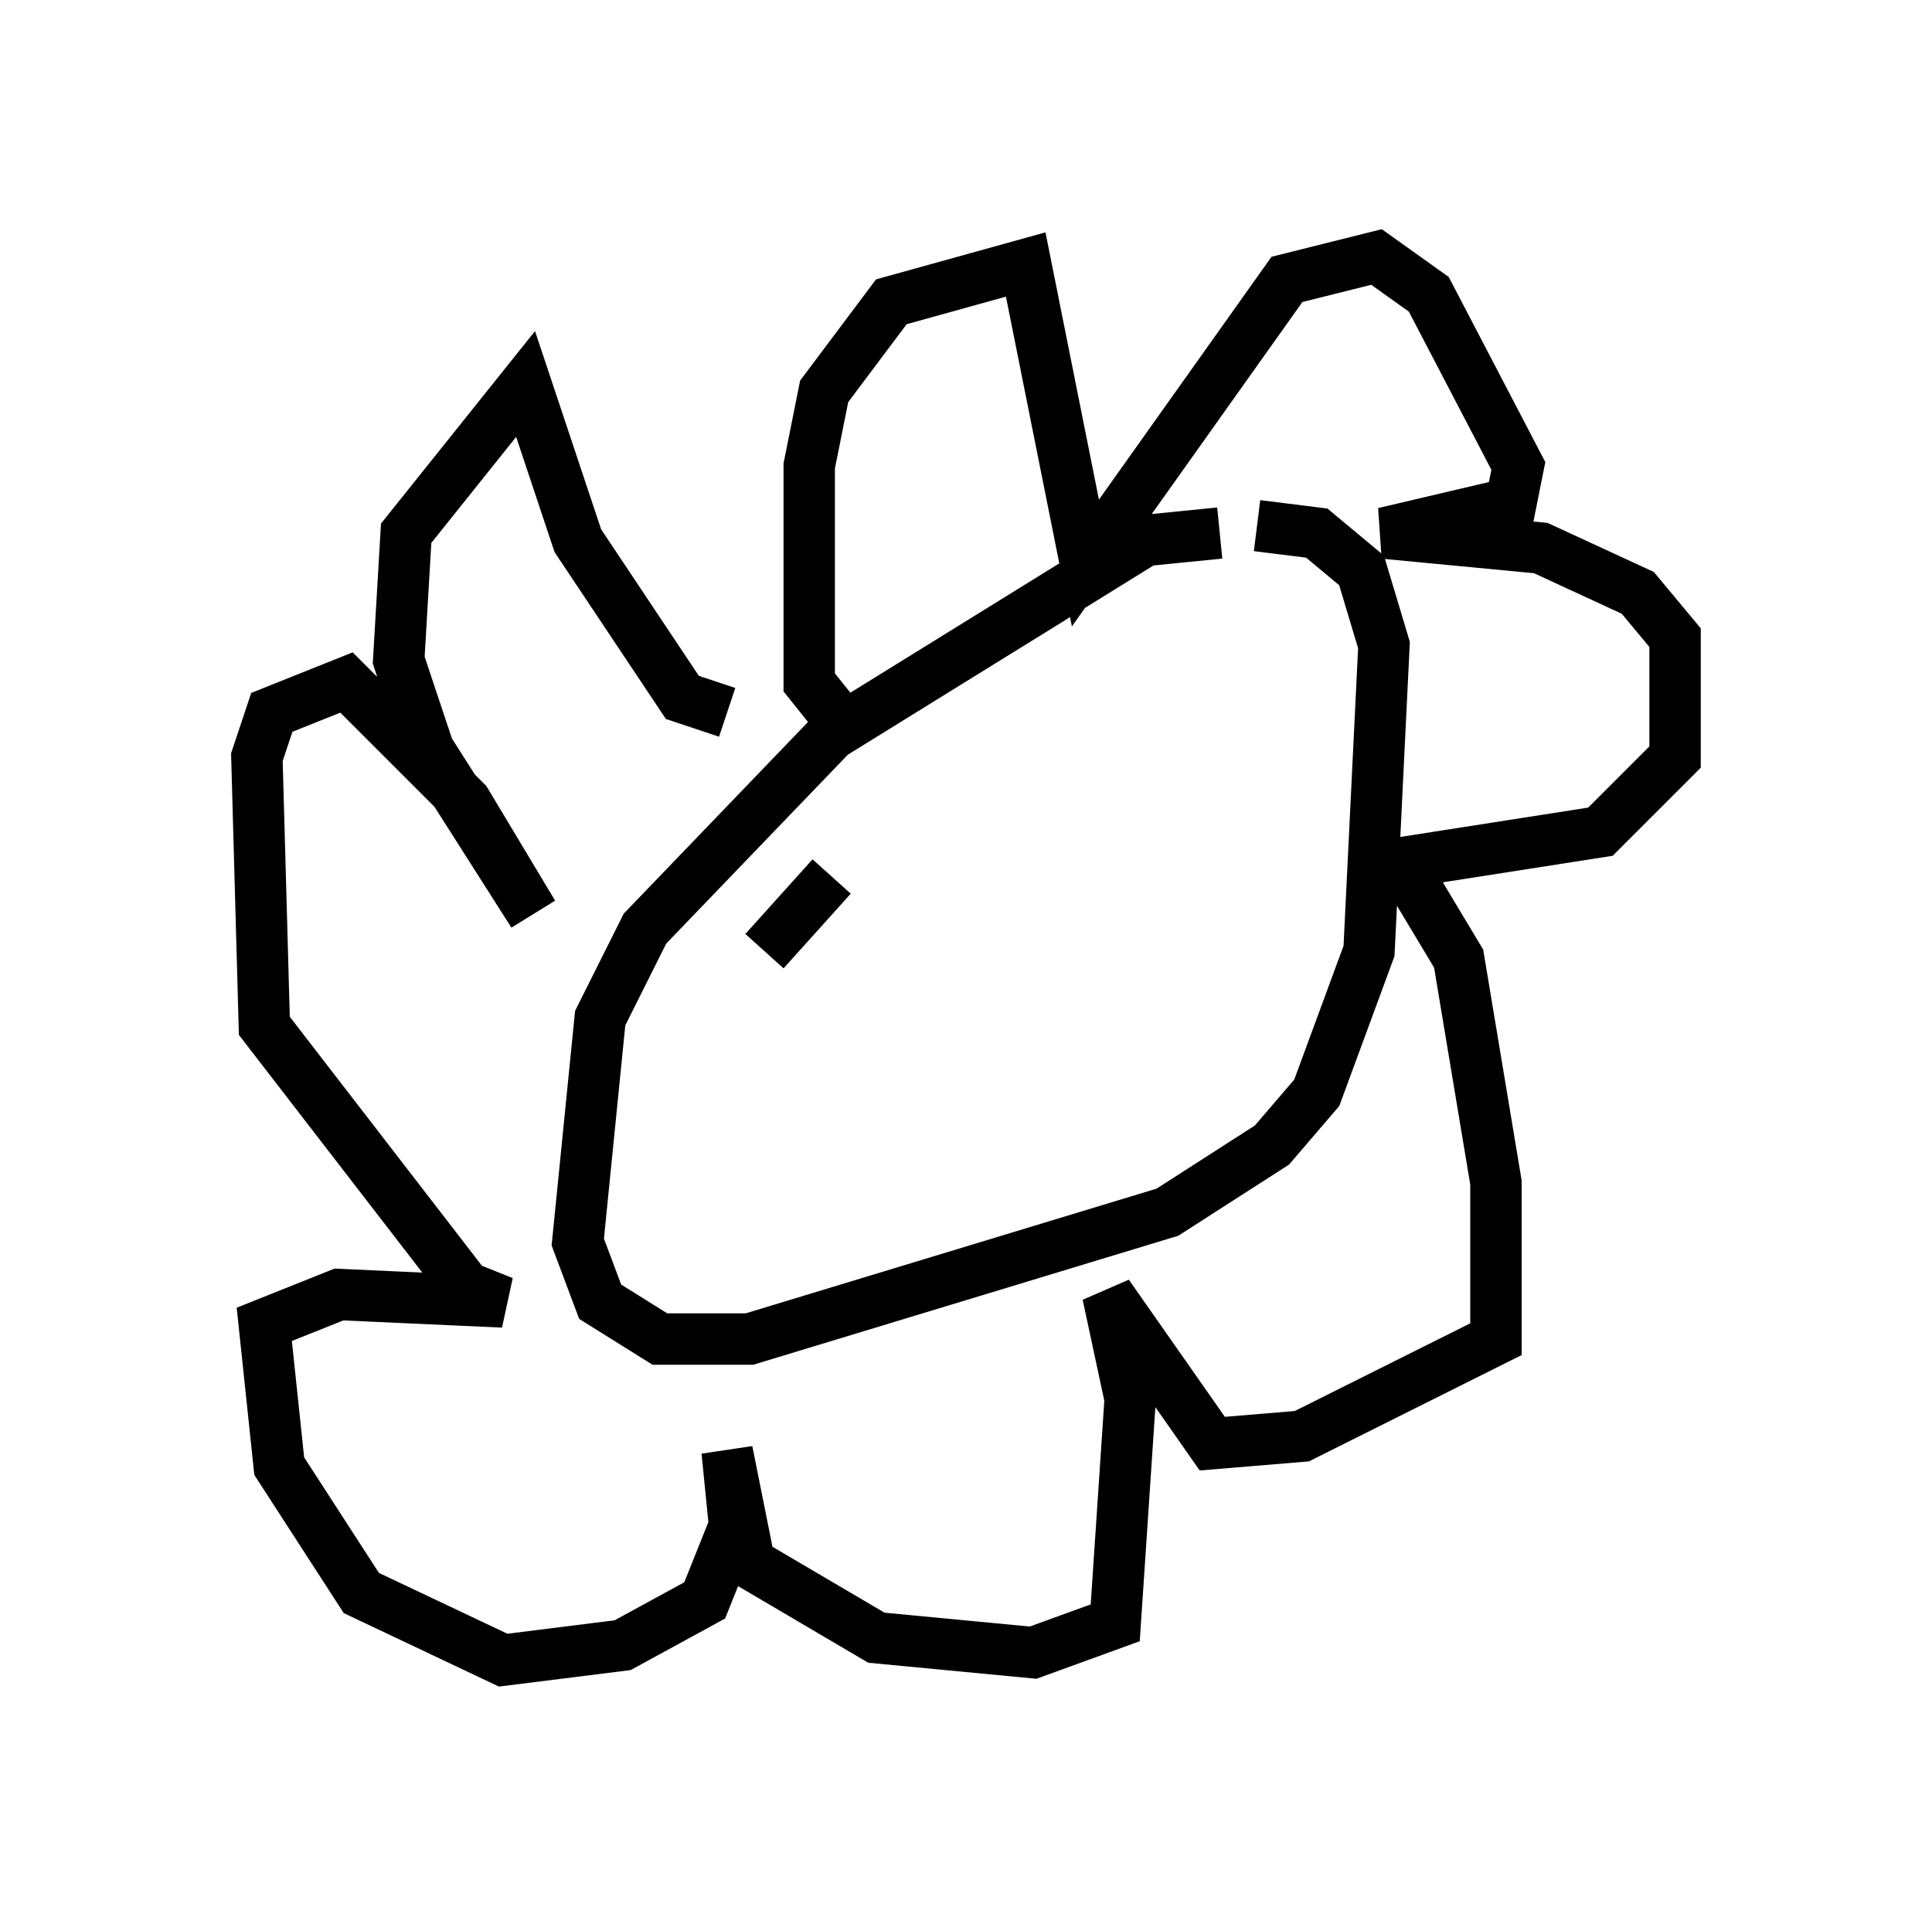 <?xml version="1.0" encoding="utf-8" ?>
<svg baseProfile="full" height="37.307" version="1.1" width="37.598" xmlns="http://www.w3.org/2000/svg" xmlns:ev="http://www.w3.org/2001/xml-events" xmlns:xlink="http://www.w3.org/1999/xlink"><defs /><rect fill="white" height="37.307" width="37.598" x="0" y="0" /><path d="M24.754, 12.263 m-1.017, -1.888 l-1.453, 0.145 -6.101, 3.777 l-3.631, 3.777 -0.872, 1.743 l-0.436, 4.358 0.436, 1.162 l1.162, 0.726 1.743, 0.0 l8.134, -2.469 2.034, -1.307 l0.872, -1.017 1.017, -2.76 l0.291, -5.955 -0.436, -1.453 l-0.872, -0.726 -1.162, -0.145 m-8.134, 3.777 l-0.581, -0.726 0.0, -4.212 l0.291, -1.453 1.307, -1.743 l2.615, -0.726 1.162, 5.81 l3.922, -5.52 1.743, -0.436 l1.017, 0.726 1.743, 3.341 l-0.145, 0.726 -2.469, 0.581 l3.05, 0.291 1.888, 0.872 l0.726, 0.872 0.0, 2.324 l-1.453, 1.453 -4.648, 0.726 l1.017, 0.291 0.872, 1.453 l0.726, 4.358 0.0, 3.05 l-3.777, 1.888 -1.743, 0.145 l-2.034, -2.905 0.436, 2.034 l-0.291, 4.358 -1.598, 0.581 l-3.05, -0.291 -2.469, -1.453 l-0.436, -2.179 0.145, 1.453 l-0.581, 1.453 -1.598, 0.872 l-2.324, 0.291 -2.76, -1.307 l-1.598, -2.469 -0.291, -2.76 l1.453, -0.581 3.196, 0.145 l-0.726, -0.291 -3.922, -5.084 l-0.145, -5.229 0.291, -0.872 l1.453, -0.581 2.324, 2.324 l1.307, 2.179 -2.034, -3.196 l-0.581, -1.743 0.145, -2.469 l2.324, -2.905 1.017, 3.05 l2.034, 3.05 0.872, 0.291 m3.05, 4.503 l0.0, 0.0 m-2.324, 0.145 l1.307, -1.453 " fill="none" stroke="black" stroke-width="1" /></svg>